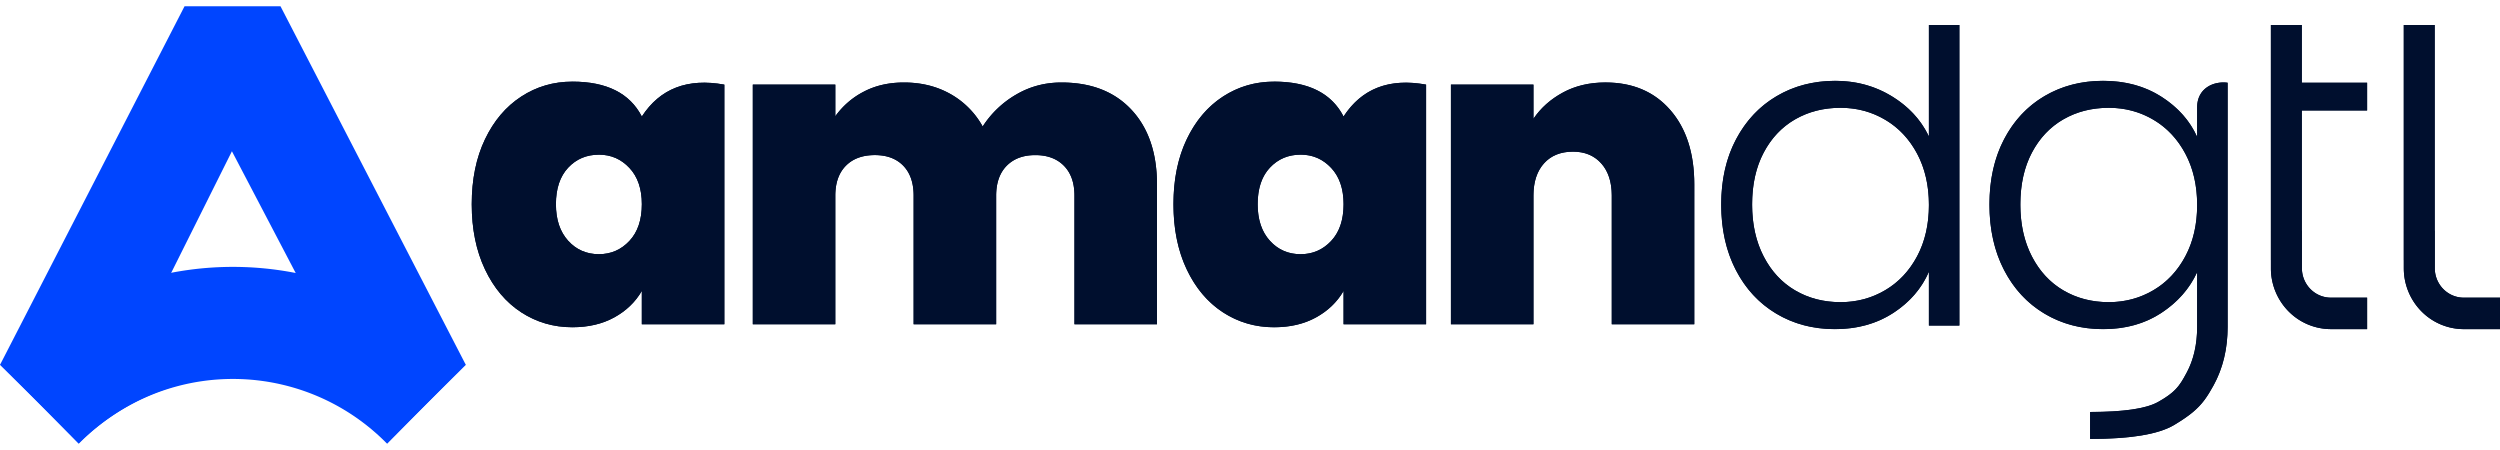 <svg width="200" height="36" viewBox="0 0 200 36" fill="none" xmlns="http://www.w3.org/2000/svg"><path d="M154.312 1.998h2.438v24.047h-2.438v-4.31c-.581 1.341-1.533 2.443-2.856 3.303-1.323.86-2.88 1.29-4.667 1.29-1.742 0-3.304-.413-4.685-1.237-1.382-.825-2.462-1.991-3.239-3.498-.778-1.508-1.167-3.252-1.167-5.23 0-1.979.395-3.716 1.184-5.212.79-1.495 1.875-2.65 3.257-3.463 1.381-.812 2.943-1.219 4.684-1.219 1.672 0 3.181.412 4.528 1.237 1.302.797 2.268 1.825 2.897 3.084l.064.131V1.998zm-7.071 6.627c-1.346 0-2.554.306-3.622.918-1.068.613-1.91 1.502-2.525 2.668-.615 1.166-.923 2.55-.923 4.152 0 1.578.308 2.962.923 4.152s1.457 2.096 2.525 2.72c1.068.625 2.276.937 3.622.937 1.301 0 2.491-.318 3.57-.954 1.08-.636 1.934-1.543 2.561-2.72.626-1.179.94-2.545.94-4.1 0-1.554-.314-2.92-.94-4.099-.627-1.177-1.481-2.084-2.561-2.72-1.079-.637-2.269-.954-3.57-.954z" fill="#000F2E"/><path d="M154.312 1.998h2.438v24.047h-2.438v-4.31c-.581 1.341-1.533 2.443-2.856 3.303-1.323.86-2.88 1.29-4.667 1.29-1.742 0-3.304-.413-4.685-1.237-1.382-.825-2.462-1.991-3.239-3.498-.778-1.508-1.167-3.252-1.167-5.23 0-1.979.395-3.716 1.184-5.212.79-1.495 1.875-2.65 3.257-3.463 1.381-.812 2.943-1.219 4.684-1.219 1.672 0 3.181.412 4.528 1.237 1.302.797 2.268 1.825 2.897 3.084l.064.131V1.998zm-7.071 6.627c-1.346 0-2.554.306-3.622.918-1.068.613-1.91 1.502-2.525 2.668-.615 1.166-.923 2.55-.923 4.152 0 1.578.308 2.962.923 4.152s1.457 2.096 2.525 2.72c1.068.625 2.276.937 3.622.937 1.301 0 2.491-.318 3.57-.954 1.08-.636 1.934-1.543 2.561-2.72.626-1.179.94-2.545.94-4.1 0-1.554-.314-2.92-.94-4.099-.627-1.177-1.481-2.084-2.561-2.72-1.079-.637-2.269-.954-3.57-.954zm36.903-6.627v4.62h5.225v2.219h-5.225v9.618h.009v3.003c0 1.277 1.003 2.318 2.254 2.354l.068.001h2.894v2.516h-2.894a4.767 4.767 0 0 1-3.364-1.395 4.906 4.906 0 0 1-1.438-3.387v-.733h-.002V1.998h2.473z" fill="#000F2E"/><path d="M184.144 1.998v4.62h5.225v2.219h-5.225v9.618h.009v3.003c0 1.277 1.003 2.318 2.254 2.354l.068.001h2.894v2.516h-2.894a4.767 4.767 0 0 1-3.364-1.395 4.906 4.906 0 0 1-1.438-3.387v-.733h-.002V1.998h2.473zm10.631 0v16.458h.009v3.002c0 1.278 1.003 2.318 2.254 2.355H200v2.517h-2.893a4.768 4.768 0 0 1-3.365-1.396 4.905 4.905 0 0 1-1.437-3.387l-.001-.089v-.643h-.002V1.998h2.473z" fill="#000F2E"/><path d="M194.775 1.998v16.458h.009v3.002c0 1.278 1.003 2.318 2.254 2.355H200v2.517h-2.893a4.768 4.768 0 0 1-3.365-1.396 4.905 4.905 0 0 1-1.437-3.387l-.001-.089v-.643h-.002V1.998h2.473zm-26.528 4.471c1.788 0 3.344.424 4.668 1.272 1.323.848 2.275 1.92 2.856 3.216V8.59c0-1.522 1.306-2.12 2.438-1.972v19.52c0 1.767-.378 3.333-1.132 4.7-.493.893-.893 1.495-1.632 2.116-.39.327-.876.661-1.52 1.046-1.243.742-3.482 1.113-6.716 1.113v-2.155c2.67 0 4.478-.265 5.427-.795.653-.366 1.074-.672 1.392-.998.374-.383.606-.791.907-1.352.557-1.037.836-2.262.836-3.675v-4.369c-.604 1.32-1.562 2.409-2.874 3.269-1.312.86-2.862 1.29-4.65 1.29-1.741 0-3.303-.413-4.684-1.237-1.382-.825-2.462-1.991-3.24-3.498-.778-1.508-1.166-3.252-1.166-5.23 0-1.979.388-3.716 1.166-5.212.778-1.495 1.858-2.65 3.239-3.463 1.382-.812 2.944-1.219 4.685-1.219zm.453 2.156c-1.347 0-2.554.306-3.622.918-1.068.613-1.91 1.502-2.526 2.668-.615 1.166-.923 2.55-.923 4.152 0 1.578.308 2.962.923 4.152.616 1.19 1.458 2.096 2.526 2.72 1.068.625 2.275.937 3.622.937 1.301 0 2.491-.318 3.571-.954 1.079-.636 1.933-1.543 2.559-2.72.627-1.179.941-2.545.941-4.1 0-1.554-.314-2.92-.941-4.099-.626-1.177-1.48-2.084-2.559-2.72-1.08-.637-2.27-.954-3.571-.954z" fill="#000F2E"/><path d="M168.247 6.469c1.788 0 3.344.424 4.668 1.272 1.323.848 2.275 1.92 2.856 3.216V8.59c0-1.522 1.306-2.12 2.438-1.972v19.52c0 1.767-.378 3.333-1.132 4.7-.493.893-.893 1.495-1.632 2.116-.39.327-.876.661-1.52 1.046-1.243.742-3.482 1.113-6.716 1.113v-2.155c2.67 0 4.478-.265 5.427-.795.653-.366 1.074-.672 1.392-.998.374-.383.606-.791.907-1.352.557-1.037.836-2.262.836-3.675v-4.369c-.604 1.32-1.562 2.409-2.874 3.269-1.312.86-2.862 1.29-4.65 1.29-1.741 0-3.303-.413-4.684-1.237-1.382-.825-2.462-1.991-3.24-3.498-.778-1.508-1.166-3.252-1.166-5.23 0-1.979.388-3.716 1.166-5.212.778-1.495 1.858-2.65 3.239-3.463 1.382-.812 2.944-1.219 4.685-1.219zm.453 2.156c-1.347 0-2.554.306-3.622.918-1.068.613-1.91 1.502-2.526 2.668-.615 1.166-.923 2.55-.923 4.152 0 1.578.308 2.962.923 4.152.616 1.19 1.458 2.096 2.526 2.72 1.068.625 2.275.937 3.622.937 1.301 0 2.491-.318 3.571-.954 1.079-.636 1.933-1.543 2.559-2.72.627-1.179.941-2.545.941-4.1 0-1.554-.314-2.92-.941-4.099-.626-1.177-1.48-2.084-2.559-2.72-1.08-.637-2.27-.954-3.571-.954zM45.788 6.53c2.745 0 4.598.931 5.558 2.792C52.8 7.084 55 6.233 57.948 6.77v19.17h-6.603v-2.666c-.516.89-1.252 1.595-2.206 2.12-.954.524-2.071.785-3.352.785-1.504 0-2.868-.399-4.092-1.195-1.224-.798-2.19-1.943-2.897-3.435-.707-1.492-1.06-3.23-1.06-5.212 0-1.982.353-3.713 1.061-5.194.707-1.48 1.673-2.618 2.897-3.416 1.223-.798 2.588-1.196 4.092-1.196zm2.123 5.844c-.989 0-1.809.347-2.46 1.042-.65.695-.977 1.668-.977 2.921 0 1.23.326 2.204.977 2.922s1.471 1.076 2.46 1.076c.965 0 1.779-.353 2.44-1.059.663-.706.995-1.686.995-2.939 0-1.23-.33-2.198-.994-2.904-.662-.706-1.476-1.06-2.441-1.06z" fill="#000F2E"/><path d="M45.788 6.53c2.745 0 4.598.931 5.558 2.792C52.8 7.084 55 6.233 57.948 6.77v19.17h-6.603v-2.666c-.516.89-1.252 1.595-2.206 2.12-.954.524-2.071.785-3.352.785-1.504 0-2.868-.399-4.092-1.195-1.224-.798-2.19-1.943-2.897-3.435-.707-1.492-1.06-3.23-1.06-5.212 0-1.982.353-3.713 1.061-5.194.707-1.48 1.673-2.618 2.897-3.416 1.223-.798 2.588-1.196 4.092-1.196zm2.123 5.844c-.989 0-1.809.347-2.46 1.042-.65.695-.977 1.668-.977 2.921 0 1.23.326 2.204.977 2.922s1.471 1.076 2.46 1.076c.965 0 1.779-.353 2.44-1.059.663-.706.995-1.686.995-2.939 0-1.23-.33-2.198-.994-2.904-.662-.706-1.476-1.06-2.441-1.06zm54.016-5.844c2.746 0 4.598.931 5.558 2.792 1.454-2.238 3.655-3.089 6.602-2.552v19.17h-6.602v-2.666c-.517.89-1.252 1.595-2.206 2.12-.954.524-2.072.785-3.352.785-1.504 0-2.868-.399-4.092-1.195-1.224-.798-2.189-1.943-2.897-3.435-.707-1.492-1.061-3.23-1.061-5.211 0-1.982.354-3.713 1.061-5.194.707-1.48 1.673-2.62 2.897-3.417 1.224-.797 2.588-1.195 4.092-1.195V6.53zm2.123 5.844c-.989 0-1.808.347-2.46 1.042-.651.695-.976 1.668-.976 2.921 0 1.23.325 2.204.976 2.922.652.718 1.471 1.076 2.46 1.076.965 0 1.779-.353 2.441-1.059.663-.706.994-1.686.994-2.939 0-1.23-.331-2.198-.993-2.904-.663-.706-1.477-1.06-2.443-1.06h.001z" fill="#000F2E"/><path d="M101.927 6.53c2.746 0 4.598.931 5.558 2.792 1.454-2.238 3.655-3.089 6.602-2.552v19.17h-6.602v-2.666c-.517.89-1.252 1.595-2.206 2.12-.954.524-2.072.785-3.352.785-1.504 0-2.868-.399-4.092-1.195-1.224-.798-2.189-1.943-2.897-3.435-.707-1.492-1.061-3.23-1.061-5.211 0-1.982.354-3.713 1.061-5.194.707-1.48 1.673-2.62 2.897-3.417 1.224-.797 2.588-1.195 4.092-1.195V6.53zm2.123 5.844c-.989 0-1.808.347-2.46 1.042-.651.695-.976 1.668-.976 2.921 0 1.23.325 2.204.976 2.922.652.718 1.471 1.076 2.46 1.076.965 0 1.779-.353 2.441-1.059.663-.706.994-1.686.994-2.939 0-1.23-.331-2.198-.993-2.904-.663-.706-1.477-1.06-2.443-1.06h.001zM66.825 25.94V15.653c0-1.025.281-1.822.842-2.392.562-.57 1.337-.854 2.325-.854.965 0 1.723.285 2.273.854.55.57.825 1.367.825 2.392V25.94h6.603V15.654c0-1.025.28-1.822.841-2.392.562-.57 1.325-.854 2.291-.854.965 0 1.73.285 2.29.854.562.57.842 1.367.842 2.392V25.94h6.602V14.766c0-2.528-.68-4.522-2.038-5.98C89.162 7.328 87.294 6.6 84.913 6.6c-1.325 0-2.537.325-3.638.975a7.857 7.857 0 0 0-2.66 2.545 6.686 6.686 0 0 0-2.577-2.597c-1.09-.615-2.33-.923-3.722-.923-1.213 0-2.285.246-3.217.735A6.387 6.387 0 0 0 66.826 9.3V6.77h-6.602v19.17h6.602z" fill="#000F2E"/><path d="M66.825 25.94V15.653c0-1.025.281-1.822.842-2.392.562-.57 1.337-.854 2.325-.854.965 0 1.723.285 2.273.854.55.57.825 1.367.825 2.392V25.94h6.603V15.654c0-1.025.28-1.822.841-2.392.562-.57 1.325-.854 2.291-.854.965 0 1.73.285 2.29.854.562.57.842 1.367.842 2.392V25.94h6.602V14.766c0-2.528-.68-4.522-2.038-5.98C89.162 7.328 87.294 6.6 84.913 6.6c-1.325 0-2.537.325-3.638.975a7.857 7.857 0 0 0-2.66 2.545 6.686 6.686 0 0 0-2.577-2.597c-1.09-.615-2.33-.923-3.722-.923-1.213 0-2.285.246-3.217.735A6.387 6.387 0 0 0 66.826 9.3V6.77h-6.602v19.17h6.602zm55.851 0V15.653c0-1.094.281-1.954.842-2.58.561-.627 1.336-.94 2.324-.94.943 0 1.696.313 2.257.94.561.626.842 1.486.842 2.58V25.94h6.602V14.766c0-2.506-.64-4.493-1.92-5.963-1.28-1.47-3.009-2.204-5.187-2.204-1.28 0-2.414.268-3.402.804-.988.535-1.774 1.235-2.358 2.101V6.77h-6.602v19.17h6.602z" fill="#000F2E"/><path d="M122.676 25.94V15.653c0-1.094.281-1.954.842-2.58.561-.627 1.336-.94 2.324-.94.943 0 1.696.313 2.257.94.561.626.842 1.486.842 2.58V25.94h6.602V14.766c0-2.506-.64-4.493-1.92-5.963-1.28-1.47-3.009-2.204-5.187-2.204-1.28 0-2.414.268-3.402.804-.988.535-1.774 1.235-2.358 2.101V6.77h-6.602v19.17h6.602z" fill="#000F2E"/><path fill-rule="evenodd" clip-rule="evenodd" d="M22.439.5l14.827 28.688-6.288 6.236c-7.037-7-17.53-6.902-24.651 0L0 29.19 14.764.5h7.675zm-3.885 11.598l-4.989 9.99.217-.046a25.76 25.76 0 0 1 9.657-.157l.264.047-5.15-9.833h.001z" fill="#0045FF"/><path d="M18.982 18.26c5.744 0 10.519 1.376 15.27 5.058l3.014 5.872-6.398 6.234c-6.803-6.376-16.901-7.175-24.57.076L0 29.19l2.787-5.494c4.689-3.466 10.11-5.436 16.195-5.436z" fill="url(#a)"/><path fill-rule="evenodd" clip-rule="evenodd" d="M30.97 35.5l6.25-6.34a26.023 26.023 0 0 0-37.173 0l6.25 6.34a17.271 17.271 0 0 1 24.674 0z" fill="#0045FF"/><defs><radialGradient id="a" cx="0" cy="0" r="1" gradientUnits="userSpaceOnUse" gradientTransform="matrix(0 -24.025 8.357 0 21.904 -17.427)"><stop/><stop offset="1" stop-color="#001A61" stop-opacity="0"/></radialGradient></defs></svg>